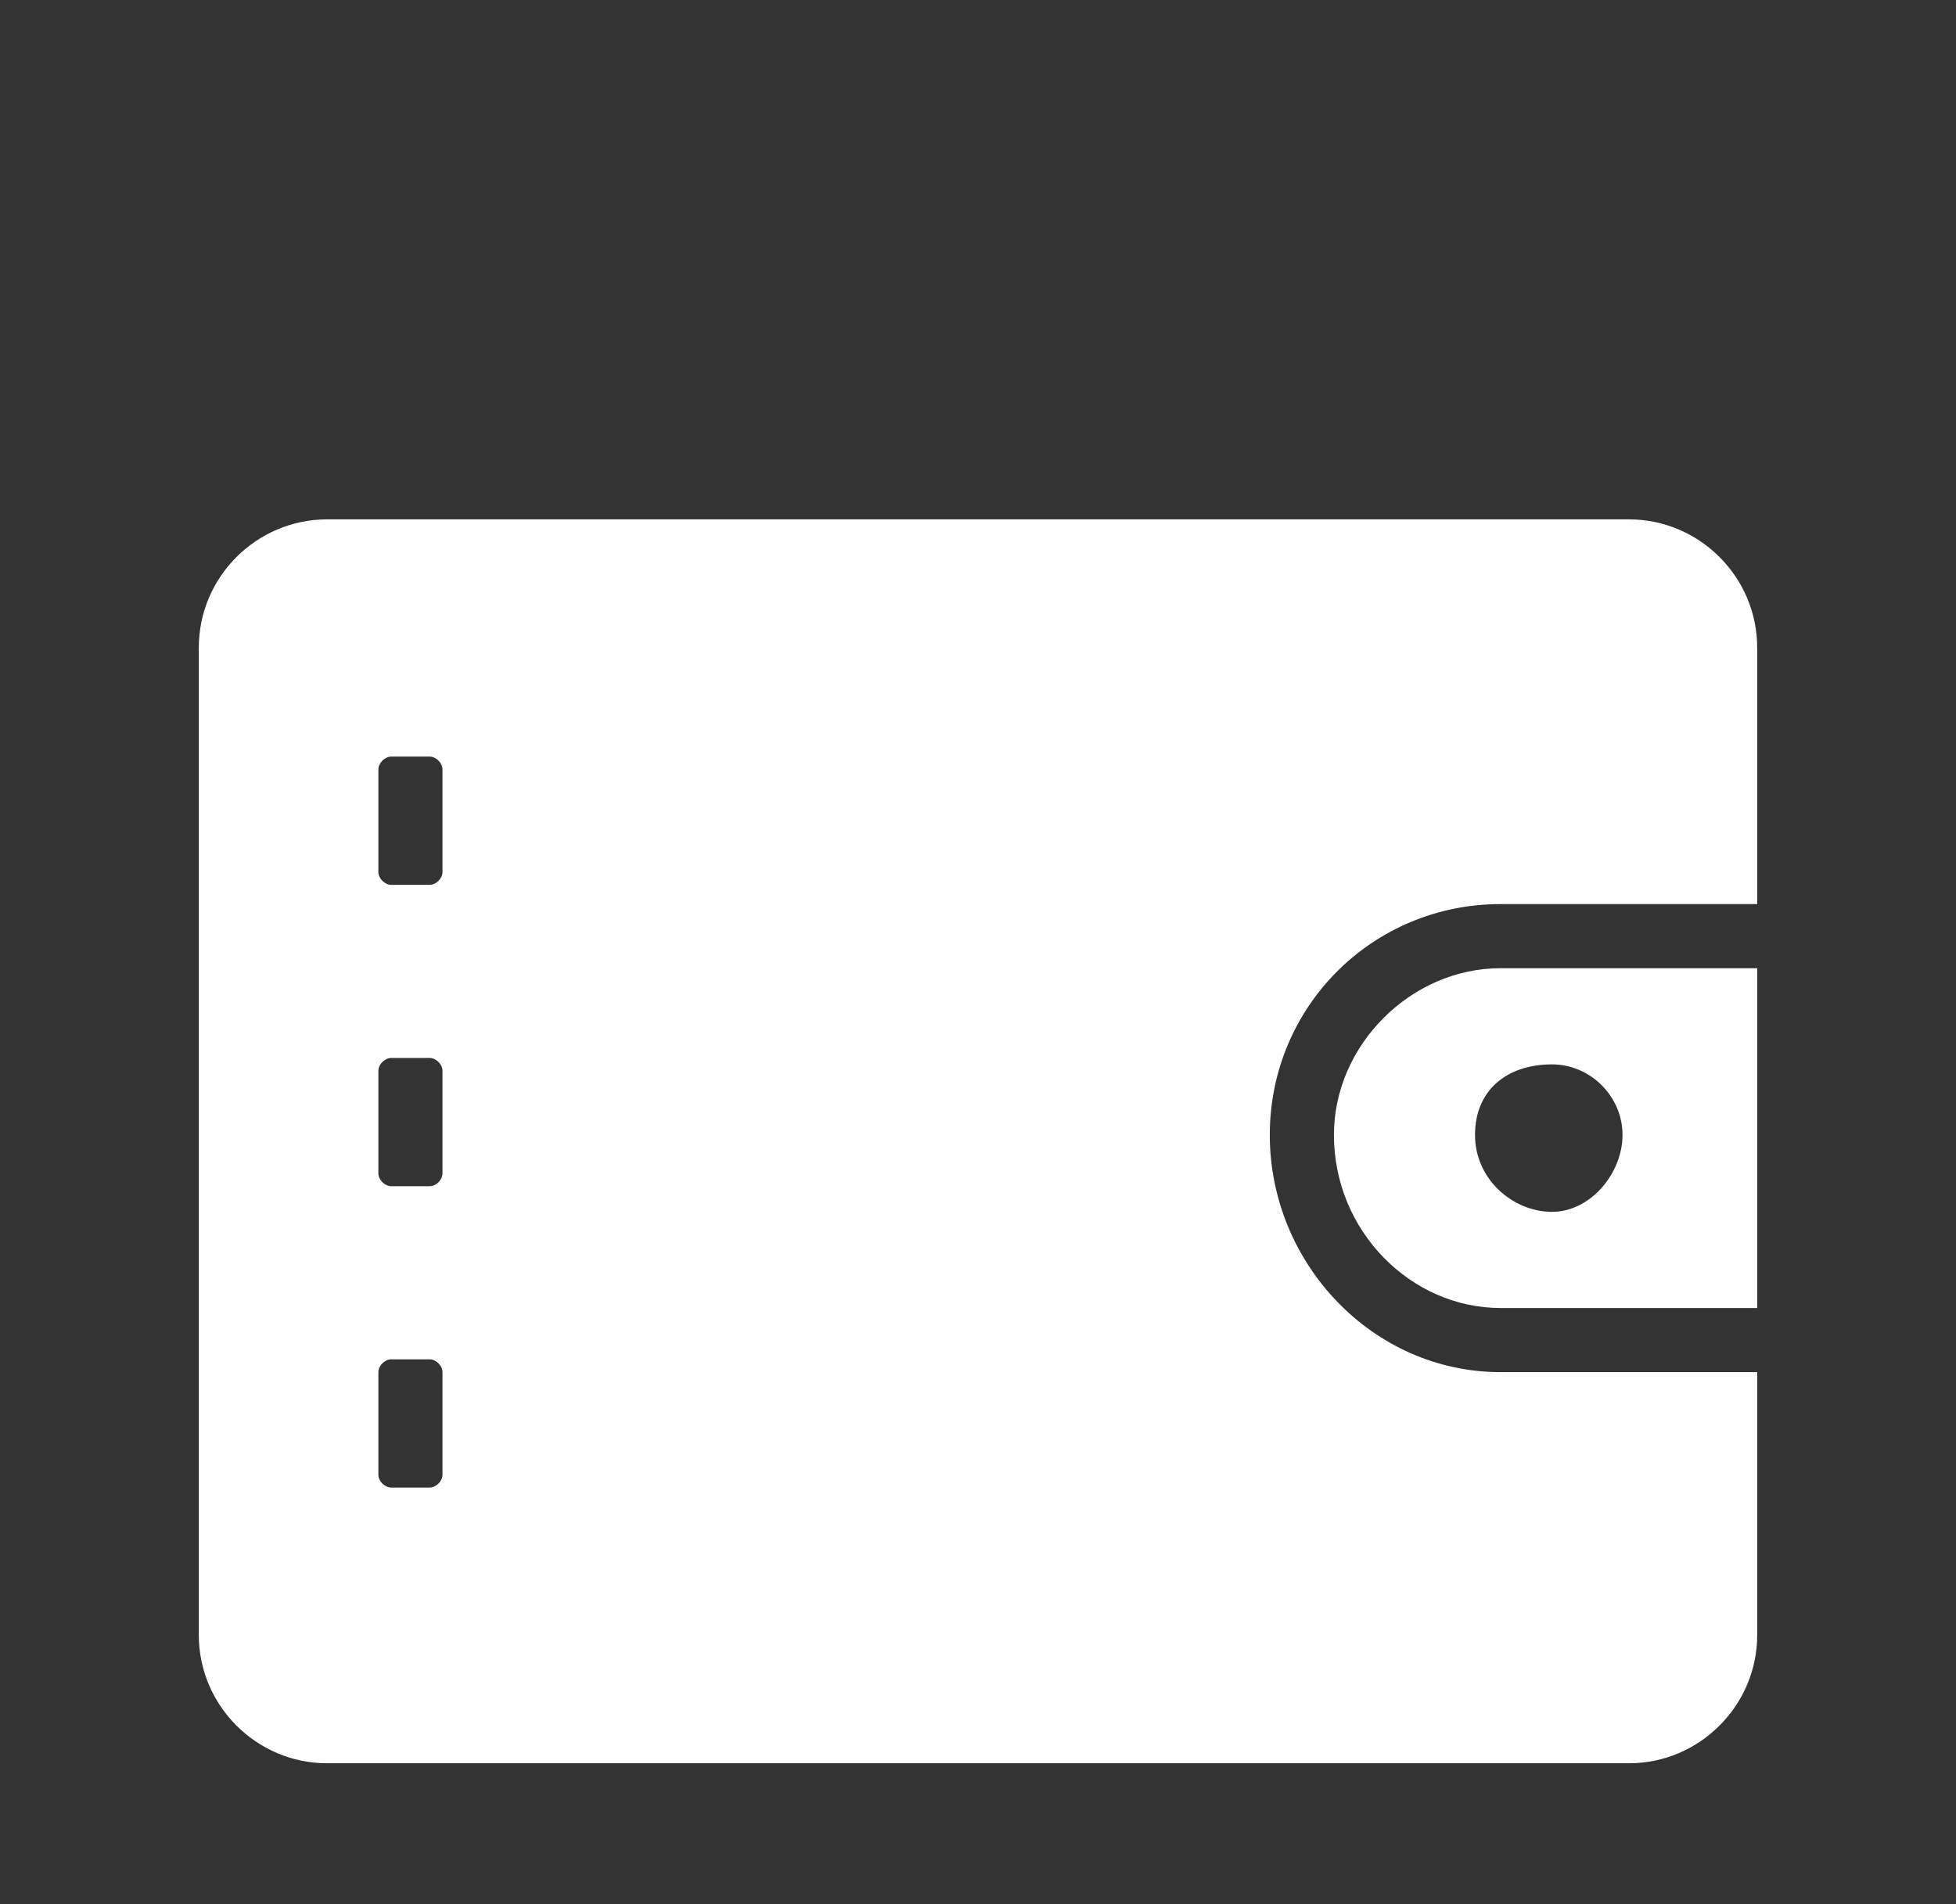 <?xml version="1.0" encoding="utf-8"?>
<!-- Generator: Adobe Illustrator 24.0.1, SVG Export Plug-In . SVG Version: 6.00 Build 0)  -->
<svg version="1.1" id="Layer_1" xmlns="http://www.w3.org/2000/svg" xmlns:xlink="http://www.w3.org/1999/xlink" x="0px" y="0px"
	 viewBox="0 0 30.5 29.7" style="enable-background:new 0 0 30.5 29.7;" xml:space="preserve">
<rect x="0" y="0" width="30.5" height="29.7" fill="#333333" stroke="none"/>
<style type="text/css">
	.st0{fill:#FFFFFF;}
</style>
<path class="st0" d="M23.4,15.1c-1.4,0-2.6,1.2-2.6,2.6c0,1.5,1.2,2.7,2.6,2.7h4v-5.3H23.4z M24.2,18.9c-0.6,0-1.2-0.5-1.2-1.2
	s0.5-1.1,1.2-1.1c0.6,0,1.1,0.5,1.1,1.1S24.8,18.9,24.2,18.9z"/>
<path class="st0" d="M23.4,14.1h4v-4c0-1.1-0.9-2-2-2H5.1c-1.1,0-2,0.9-2,2v15.4c0,1.1,0.9,2,2,2h20.3c1.1,0,2-0.9,2-2v-4.1h-4
	c-2,0-3.6-1.7-3.6-3.7S21.4,14.1,23.4,14.1z M6.9,23c0,0.1-0.1,0.2-0.2,0.2H6.1c-0.1,0-0.2-0.1-0.2-0.2v-1.6c0-0.1,0.1-0.2,0.2-0.2
	h0.6c0.1,0,0.2,0.1,0.2,0.2V23z M6.9,18.3c0,0.1-0.1,0.2-0.2,0.2H6.1c-0.1,0-0.2-0.1-0.2-0.2v-1.6c0-0.1,0.1-0.2,0.2-0.2h0.6
	c0.1,0,0.2,0.1,0.2,0.2V18.3z M6.9,13.6c0,0.1-0.1,0.2-0.2,0.2H6.1c-0.1,0-0.2-0.1-0.2-0.2V12c0-0.1,0.1-0.2,0.2-0.2h0.6
	c0.1,0,0.2,0.1,0.2,0.2V13.6z"/>
</svg>
